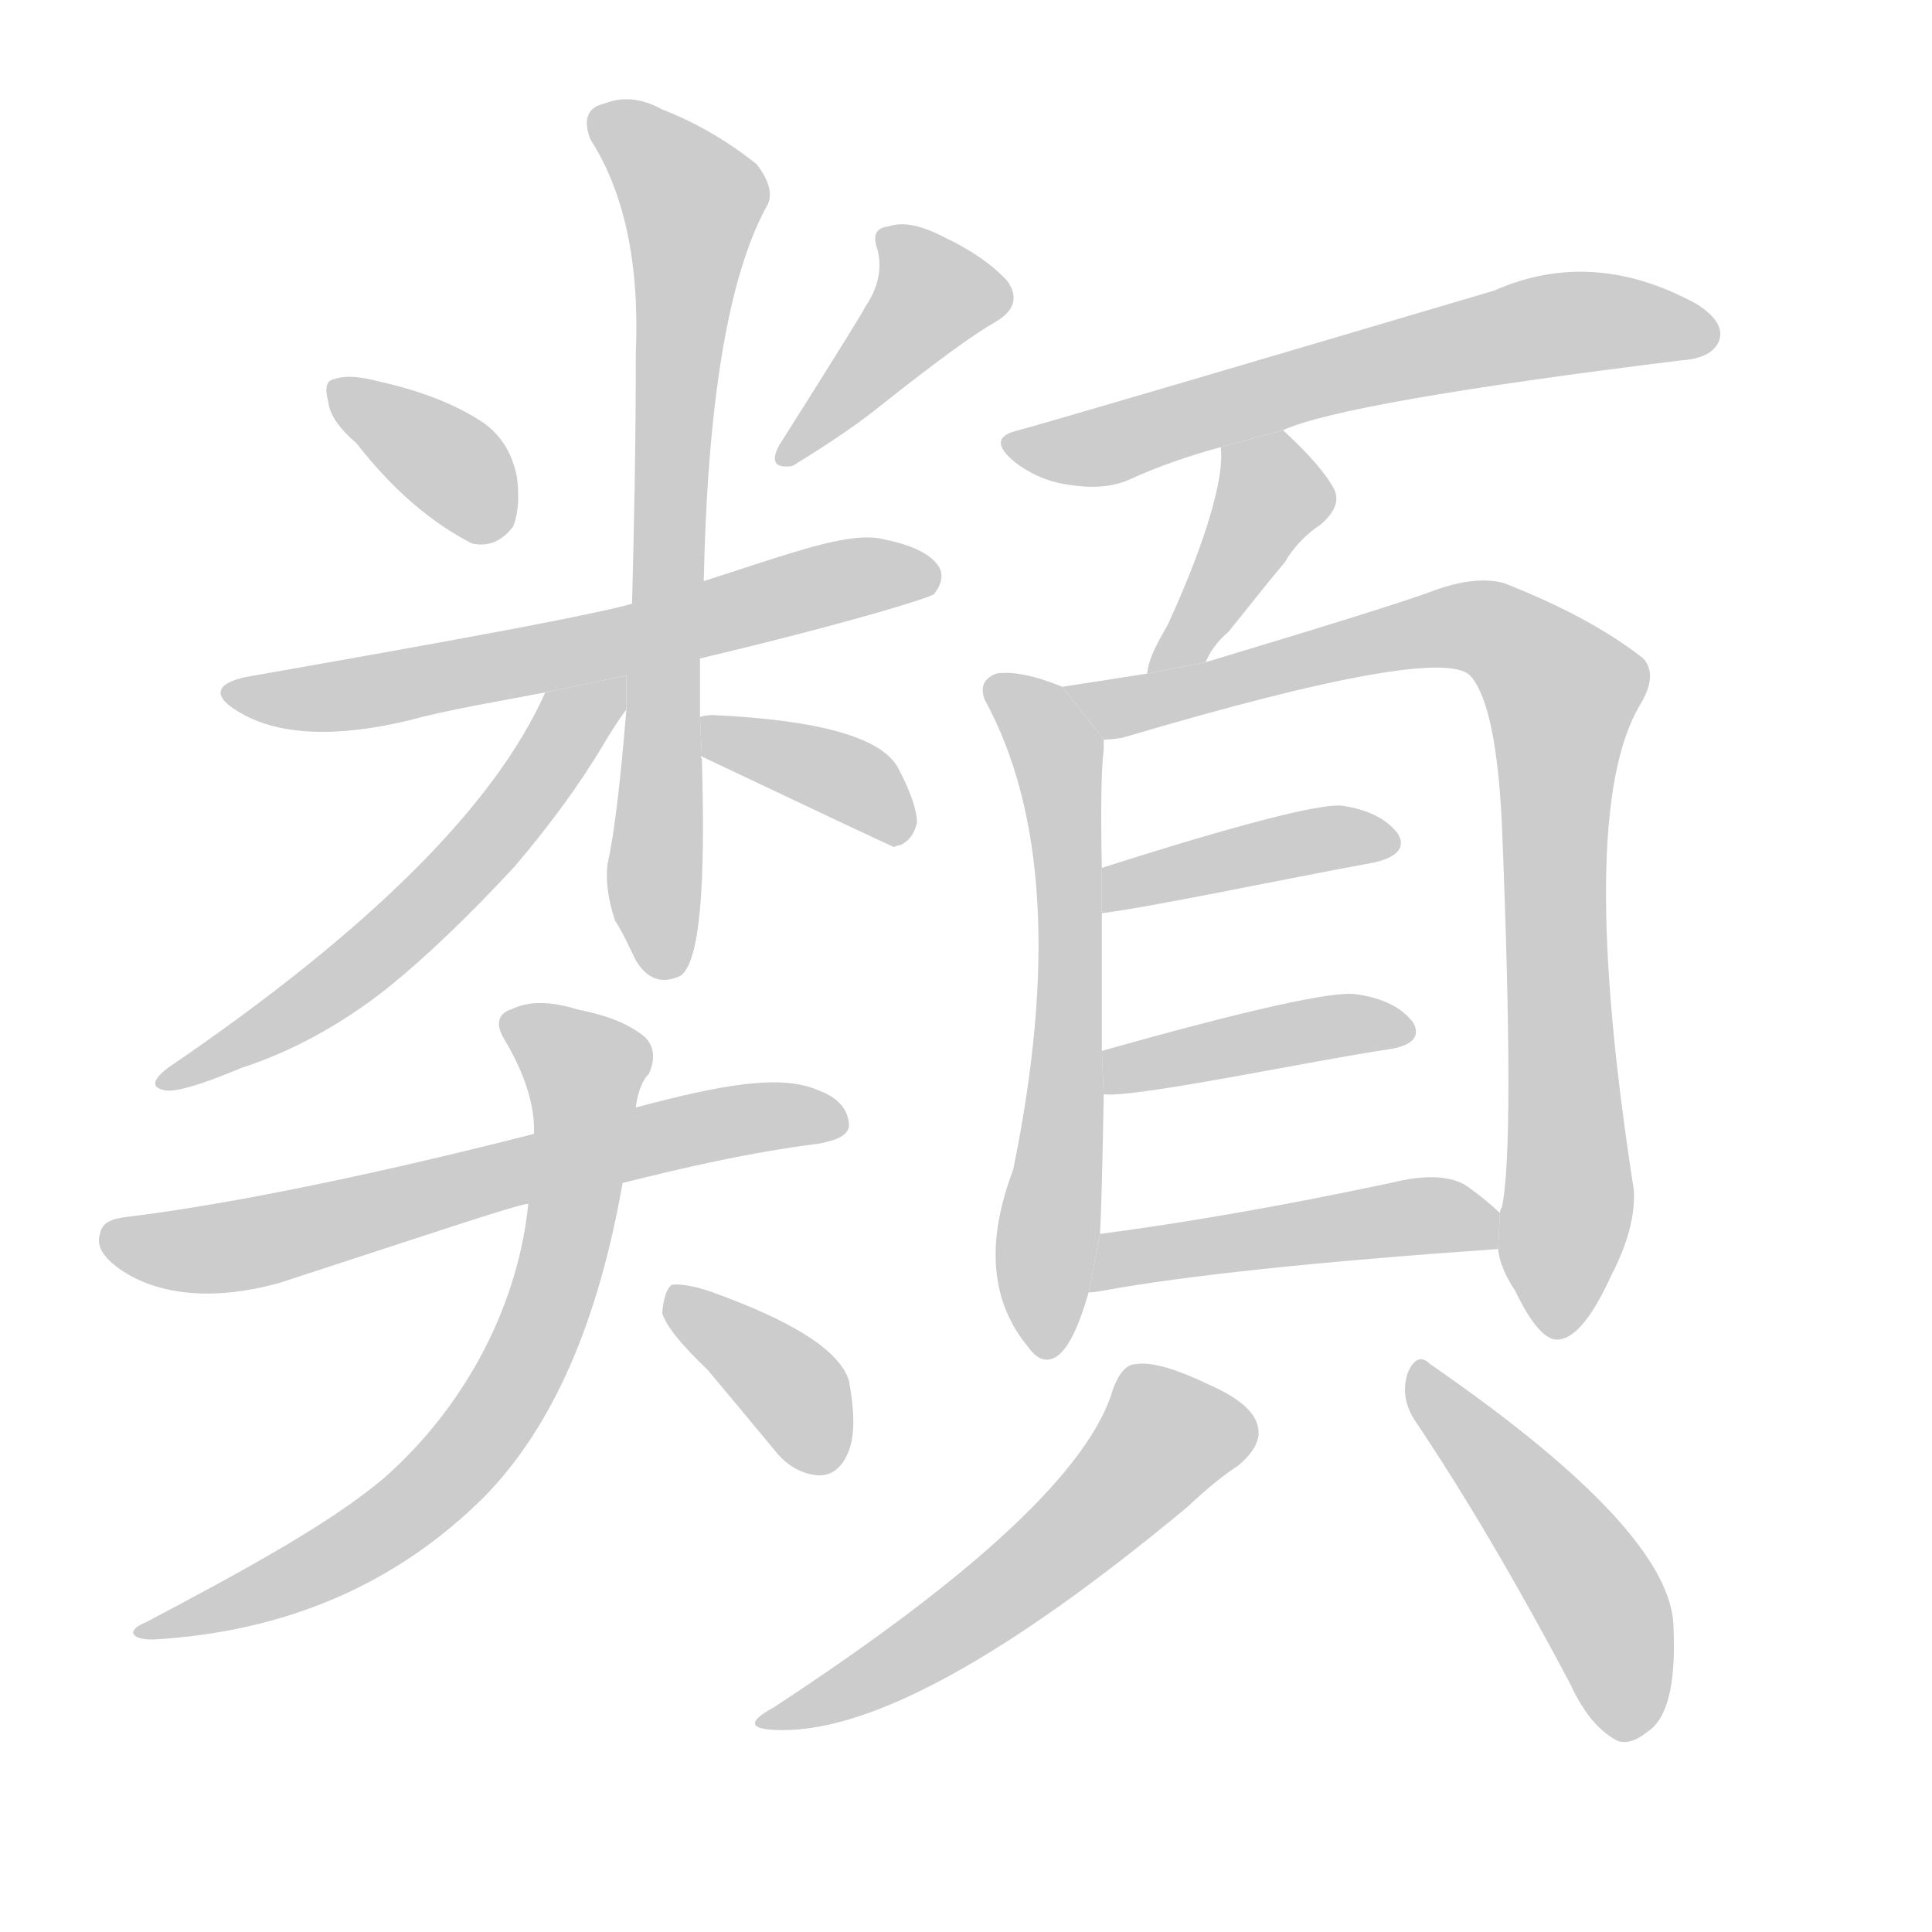 <!--
AnimCJK 2016-2018 Copyright Francois Mizessyn - https://github.com/parsimonhi/animCJK
Derived from:
    MakeMeAHanzi project - https://github.com/skishore/makemeahanzi
    Arphic PL KaitiM GB - https://apps.ubuntu.com/cat/applications/precise/fonts-arphic-gkai00mp/
    Arphic PL UKai - https://apps.ubuntu.com/cat/applications/fonts-arphic-ukai/
You can redistribute and/or modify this file under the terms of the Arphic Public License
as published by Arphic Technology Co., Ltd.
You should have received a copy of this license (the directory "APL") along with this file;
if not, see http://ftp.gnu.org/non-gnu/chinese-fonts-truetype/LICENSE.
-->
<svg id="z39006" class="acjk" version="1.1" viewBox="0 0 1024 1024" xmlns="http://www.w3.org/2000/svg" xmlns:xlink="http://www.w3.org/1999/xlink">
<style>
<![CDATA[
@keyframes z39006k {
	from {
		stroke:#c00;
		stroke-dashoffset:3334;
	}
	75% {
		stroke:#c00;
		stroke-dashoffset:0;
	}
	to {
		stroke:#000;
	}
}
#z39006 path[clip-path] {
	animation:z39006k 1s linear both;
	stroke-dasharray:3334;
	stroke-width:128;
	stroke-linecap:round;
	fill:none;
}
#z39006 path[clip-path="url(#z39006c1)"] {animation-delay:1s;}
#z39006 path[clip-path="url(#z39006c2)"] {animation-delay:2s;}
#z39006 path[clip-path="url(#z39006c3)"] {animation-delay:3s;}
#z39006 path[clip-path="url(#z39006c4)"] {animation-delay:4s;}
#z39006 path[clip-path="url(#z39006c5)"] {animation-delay:5s;}
#z39006 path[clip-path="url(#z39006c6)"] {animation-delay:6s;}
#z39006 path[clip-path="url(#z39006c7)"] {animation-delay:7s;}
#z39006 path[clip-path="url(#z39006c8)"] {animation-delay:8s;}
#z39006 path[clip-path="url(#z39006c9)"] {animation-delay:9s;}
#z39006 path[clip-path="url(#z39006c10)"] {animation-delay:10s;}
#z39006 path[clip-path="url(#z39006c11)"] {animation-delay:11s;}
#z39006 path[clip-path="url(#z39006c12)"] {animation-delay:12s;}
#z39006 path[clip-path="url(#z39006c13)"] {animation-delay:13s;}
#z39006 path[clip-path="url(#z39006c14)"] {animation-delay:14s;}
#z39006 path[clip-path="url(#z39006c15)"] {animation-delay:15s;}
#z39006 path[clip-path="url(#z39006c16)"] {animation-delay:16s;}
#z39006 path[clip-path="url(#z39006c17)"] {animation-delay:17s;}
#z39006 path[clip-path="url(#z39006c18)"] {animation-delay:18s;}
#z39006 path {fill:#ccc;}
]]>
</style>
<path id="z39006d1" d="M189 235Q217 271 250 288Q263 291 272 279Q276 269 274 253Q270 232 253 222Q232 209 200 202Q185 198 177 201Q171 202 174 213Q175 223 189 235 Z"/>
<path id="z39006d2" d="M459 162Q456 168 413 236Q406 249 420 247Q451 228 468 214Q511 180 527 171Q543 162 534 149Q522 136 501 126Q482 116 471 120Q461 121 465 132Q469 147 459 162 Z"/>
<path id="z39006d3" d="M371 349C451 330 492 317 495 315C499 310 500 305 498 301C494 294 484 289 469 286C451 281 420 293 373 308L335 320C307 328 180 350 135 358C115 361 111 368 126 377C147 390 178 391 216 382C238 376 263 372 289 367L332 358 Z"/>
<path id="z39006d4" d="M371 380L371 349L373 308C375 213 386 147 406 110C410 104 408 96 401 87C386 75 369 65 351 58C340 52 330 51 320 55C311 57 309 64 313 74C331 102 339 140 337 187C337 237 336 282 335 320L332 358L332 376C329 412 326 440 322 458C321 466 322 476 326 488C330 494 333 501 337 509C343 519 351 522 361 517C371 509 374 470 372 402C371 401 371 401 372 401 Z"/>
<path id="z39006d5" d="M289 367Q249 457 89 566Q76 576 88 578Q97 579 128 566Q168 553 205 524Q236 499 273 459Q301 426 319 396Q326 384 332 376L332 358L289 367 Z"/>
<path id="z39006d6" d="M372 401Q469 447 474 449Q475 448 477 448Q484 445 486 436Q486 426 476 407Q463 383 378 379Q374 379 371 380L372 401 Z"/>
<path id="z39006d7" d="M330 627C362 619 396 611 435 606C444 604 449 602 450 597C450 589 445 582 434 578C414 569 382 575 337 587L283 601C181 627 109 640 67 645C59 646 54 648 53 654C51 660 54 666 64 673C83 686 112 690 148 680C228 654 272 639 280 638 Z"/>
<path id="z39006d8" d="M280 638C275 689 249 743 204 783C177 806 134 830 77 860C67 864 69 869 81 869C151 865 210 840 257 793C293 756 317 701 330 627L337 587C338 578 341 572 344 569C348 560 346 553 341 549C332 542 321 538 306 535C293 531 281 530 271 535C264 537 262 543 268 552C272 559 284 580 283 601 Z"/>
<path id="z39006d9" d="M375 726Q391 745 410 768Q420 781 434 782Q444 782 449 771Q455 759 450 732Q443 708 375 684Q362 680 356 681Q352 684 351 696Q354 706 375 726 Z"/>
<path id="z39006d10" d="M680 228Q713 213 891 191Q907 190 911 181Q915 171 899 161Q844 131 792 154Q569 220 540 228Q522 232 538 245Q551 255 567 257Q586 260 599 254Q621 244 647 237L680 228 Z"/>
<path id="z39006d11" d="M639 351C641 346 645 340 651 335C660 324 670 311 681 298C685 291 691 284 700 278C708 271 710 265 707 259C702 250 693 240 680 228L647 237C649 251 641 283 619 331C614 340 609 348 608 357 Z"/>
<path id="z39006d12" d="M563 364Q541 355 528 357Q518 361 522 371Q570 459 537 620Q515 678 545 714Q552 724 560 719Q569 713 577 685L583 654Q584 638 585 580L584 557Q584 514 584 484L584 460Q583 414 585 397Q585 394 585 392L563 364 Z"/>
<path id="z39006d13" d="M794 662Q795 672 803 684Q816 711 826 710Q839 709 854 676Q867 651 866 631Q835 432 869 374Q879 358 871 349Q843 327 797 309Q782 305 760 313Q742 320 639 351L608 357Q583 361 563 364L585 392Q589 392 595 391Q767 340 780 359Q793 375 796 436Q803 608 796 640Q795 641 795 643L794 662 Z"/>
<path id="z39006d14" d="M584 484C609 481 680 466 729 457C741 454 745 449 741 442C735 434 725 429 711 427C699 426 656 437 584 460 Z"/>
<path id="z39006d15" d="M585 580C602 582 696 562 737 556C749 554 753 549 749 542C743 534 733 529 719 527C707 525 662 535 584 557 Z"/>
<path id="z39006d16" d="M577 685Q580 685 585 684Q651 672 794 662L795 643Q789 637 778 629Q765 620 737 627Q652 645 583 654L577 685 Z"/>
<path id="z39006d17" d="M590 736Q572 799 410 905Q388 917 415 917Q487 917 629 799Q645 784 656 777Q668 767 667 758Q666 745 641 734Q614 721 602 723Q595 723 590 736 Z"/>
<path id="z39006d18" d="M750 753Q789 811 832 892Q842 914 856 922Q863 926 873 918Q889 908 887 863Q887 812 758 723Q751 716 746 728Q742 741 750 753 Z"/>
<defs>
	<clipPath id="z39006c1"><use xlink:href="#z39006d1"/></clipPath>
	<clipPath id="z39006c2"><use xlink:href="#z39006d2"/></clipPath>
	<clipPath id="z39006c3"><use xlink:href="#z39006d3"/></clipPath>
	<clipPath id="z39006c4"><use xlink:href="#z39006d4"/></clipPath>
	<clipPath id="z39006c5"><use xlink:href="#z39006d5"/></clipPath>
	<clipPath id="z39006c6"><use xlink:href="#z39006d6"/></clipPath>
	<clipPath id="z39006c7"><use xlink:href="#z39006d7"/></clipPath>
	<clipPath id="z39006c8"><use xlink:href="#z39006d8"/></clipPath>
	<clipPath id="z39006c9"><use xlink:href="#z39006d9"/></clipPath>
	<clipPath id="z39006c10"><use xlink:href="#z39006d10"/></clipPath>
	<clipPath id="z39006c11"><use xlink:href="#z39006d11"/></clipPath>
	<clipPath id="z39006c12"><use xlink:href="#z39006d12"/></clipPath>
	<clipPath id="z39006c13"><use xlink:href="#z39006d13"/></clipPath>
	<clipPath id="z39006c14"><use xlink:href="#z39006d14"/></clipPath>
	<clipPath id="z39006c15"><use xlink:href="#z39006d15"/></clipPath>
	<clipPath id="z39006c16"><use xlink:href="#z39006d16"/></clipPath>
	<clipPath id="z39006c17"><use xlink:href="#z39006d17"/></clipPath>
	<clipPath id="z39006c18"><use xlink:href="#z39006d18"/></clipPath>
</defs>
<path pathLength="3333" clip-path="url(#z39006c1)" d="M179 205L269 273"/>
<path pathLength="3333" clip-path="url(#z39006c2)" d="M472 128L496 165L417 240"/>
<path pathLength="3333" clip-path="url(#z39006c3)" d="M131 369L492 302"/>
<path pathLength="3333" clip-path="url(#z39006c4)" d="M318 60L370 117L349 515"/>
<path pathLength="3333" clip-path="url(#z39006c5)" d="M327 364L205 500L91 572"/>
<path pathLength="3333" clip-path="url(#z39006c6)" d="M378 385L479 441"/>
<path pathLength="3333" clip-path="url(#z39006c7)" d="M57 656L129 659L442 595"/>
<path pathLength="3333" clip-path="url(#z39006c8)" d="M271 542L312 571L277 727L207 808L84 864"/>
<path pathLength="3333" clip-path="url(#z39006c9)" d="M359 686L436 777"/>
<path pathLength="3333" clip-path="url(#z39006c10)" d="M539 236L823 172L907 176"/>
<path pathLength="3333" clip-path="url(#z39006c11)" d="M652 242L673 276L616 351"/>
<path pathLength="3333" clip-path="url(#z39006c12)" d="M529 366L559 395L567 469L553 716"/>
<path pathLength="3333" clip-path="url(#z39006c13)" d="M572 365L778 331L830 367L822 703"/>
<path pathLength="3333" clip-path="url(#z39006c14)" d="M593 475L737 445"/>
<path pathLength="3333" clip-path="url(#z39006c15)" d="M590 573L744 547"/>
<path pathLength="3333" clip-path="url(#z39006c16)" d="M583 677L792 651"/>
<path pathLength="3333" clip-path="url(#z39006c17)" d="M661 756L617 759L523 851L408 913"/>
<path pathLength="3333" clip-path="url(#z39006c18)" d="M753 728L853 859L865 919"/>
</svg>